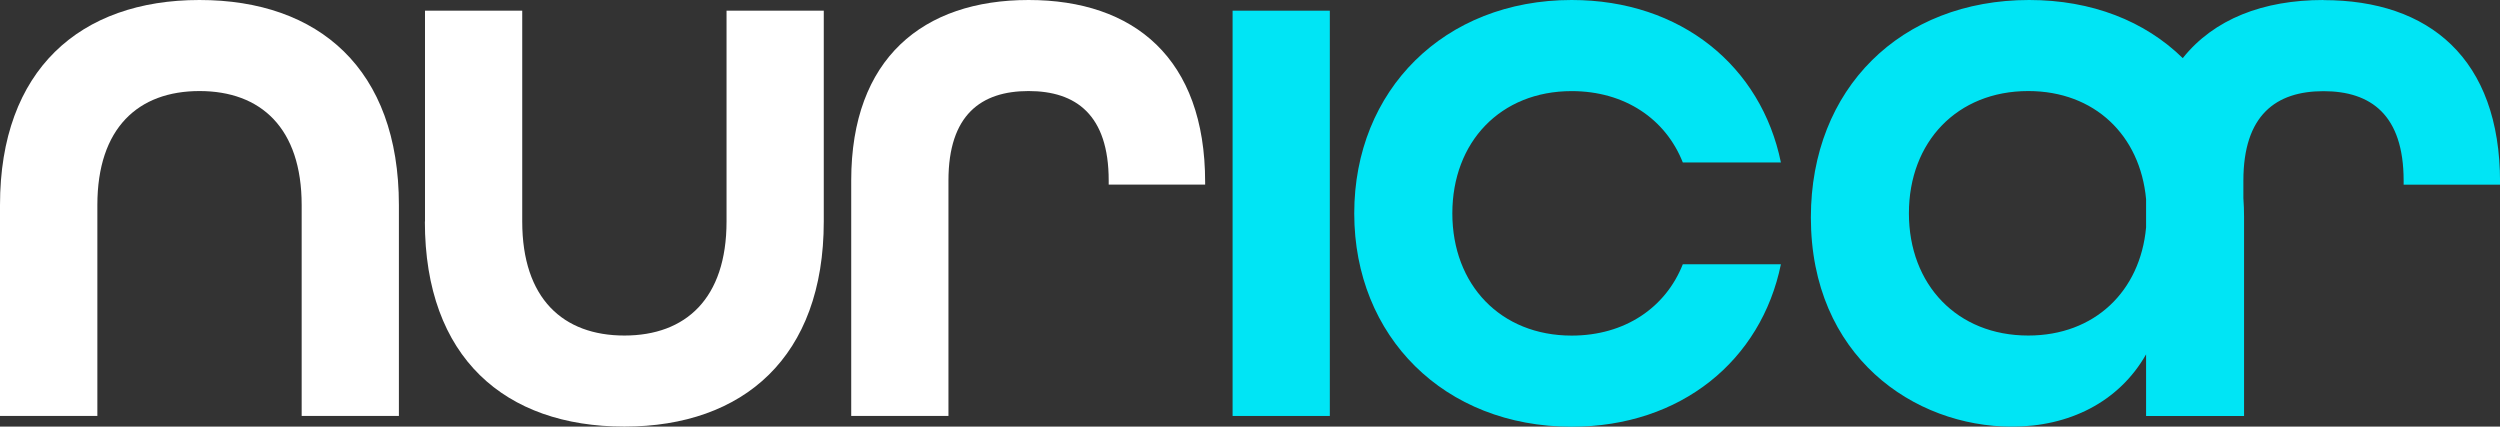 <svg width="252" height="43" viewBox="0 0 252 43" fill="none" xmlns="http://www.w3.org/2000/svg">
<rect x="0" y="0" width="252" height="43" fill="#333333" stroke="none"/>
<g id="Logo Black" clip-path="url(#clip0_51_22)">
<path id="Vector" d="M0 20.672C0 7.03 8.077 0 20.105 0C32.133 0 40.209 6.949 40.209 20.672V41.923H30.408V20.672C30.408 12.901 26.289 9.178 20.111 9.178C13.932 9.178 9.814 12.901 9.814 20.672V41.923H0V20.672Z" fill="white"/>
<path id="Vector_2" d="M42.84 22.328V1.077H52.641V22.328C52.641 30.099 56.76 33.822 62.938 33.822C69.116 33.822 73.235 30.099 73.235 22.328V1.077H83.036V22.328C83.036 35.97 74.96 43 62.932 43C50.904 43 42.827 36.051 42.827 22.328H42.84Z" fill="white"/>
<path id="Vector_3" d="M85.803 18.194C85.803 5.872 93.055 0 103.681 0C114.307 0 121.478 5.872 121.478 18.356V18.605H111.757V18.194C111.757 11.581 108.463 9.178 103.681 9.178C98.898 9.178 95.604 11.575 95.604 18.194V41.929H85.803V18.194Z" fill="white"/>
<path id="Vector_4" d="M124.245 1.077H134.046V41.929H124.245V1.077Z" fill="#00E5F5"/>
<path id="Vector_5" d="M136.508 21.5C136.508 9.097 145.571 0 158.424 0C169.466 0 177.536 6.7 179.515 16.376H169.627C167.897 11.992 163.778 9.184 158.424 9.184C151.26 9.184 146.396 14.308 146.396 21.506C146.396 28.704 151.26 33.828 158.424 33.828C163.778 33.828 167.897 31.014 169.627 26.637H179.515C177.536 36.313 169.466 43.013 158.424 43.013C145.571 43.013 136.508 33.916 136.508 21.512V21.5Z" fill="#00E5F5"/>
<path id="Vector_6" d="M234.203 0C228.13 0 223.167 1.918 220.022 5.859C216.207 2.123 210.848 0 204.533 0C191.599 0 182.536 8.929 182.536 21.917C182.536 35.896 192.914 43.006 202.802 43.006C208.546 43.006 213.565 40.553 216.325 35.721V41.935H226.201V21.843C226.201 21.207 226.176 20.578 226.133 19.968V18.206C226.133 11.594 229.426 9.19 234.209 9.19C238.992 9.19 242.286 11.588 242.286 18.206V18.617H252.006V18.368C252.006 5.884 244.841 0.012 234.209 0.012L234.203 0ZM204.446 33.822C197.281 33.822 192.418 28.698 192.418 21.5C192.418 14.302 197.281 9.178 204.446 9.178C211.133 9.178 215.73 13.636 216.325 20.074V22.926C215.736 29.364 211.133 33.822 204.446 33.822Z" fill="#00E5F5"/>
</g>
<defs>
<clipPath id="clip0_51_22">
<rect width="252" height="43" fill="white"/>
</clipPath>
</defs>
</svg>
